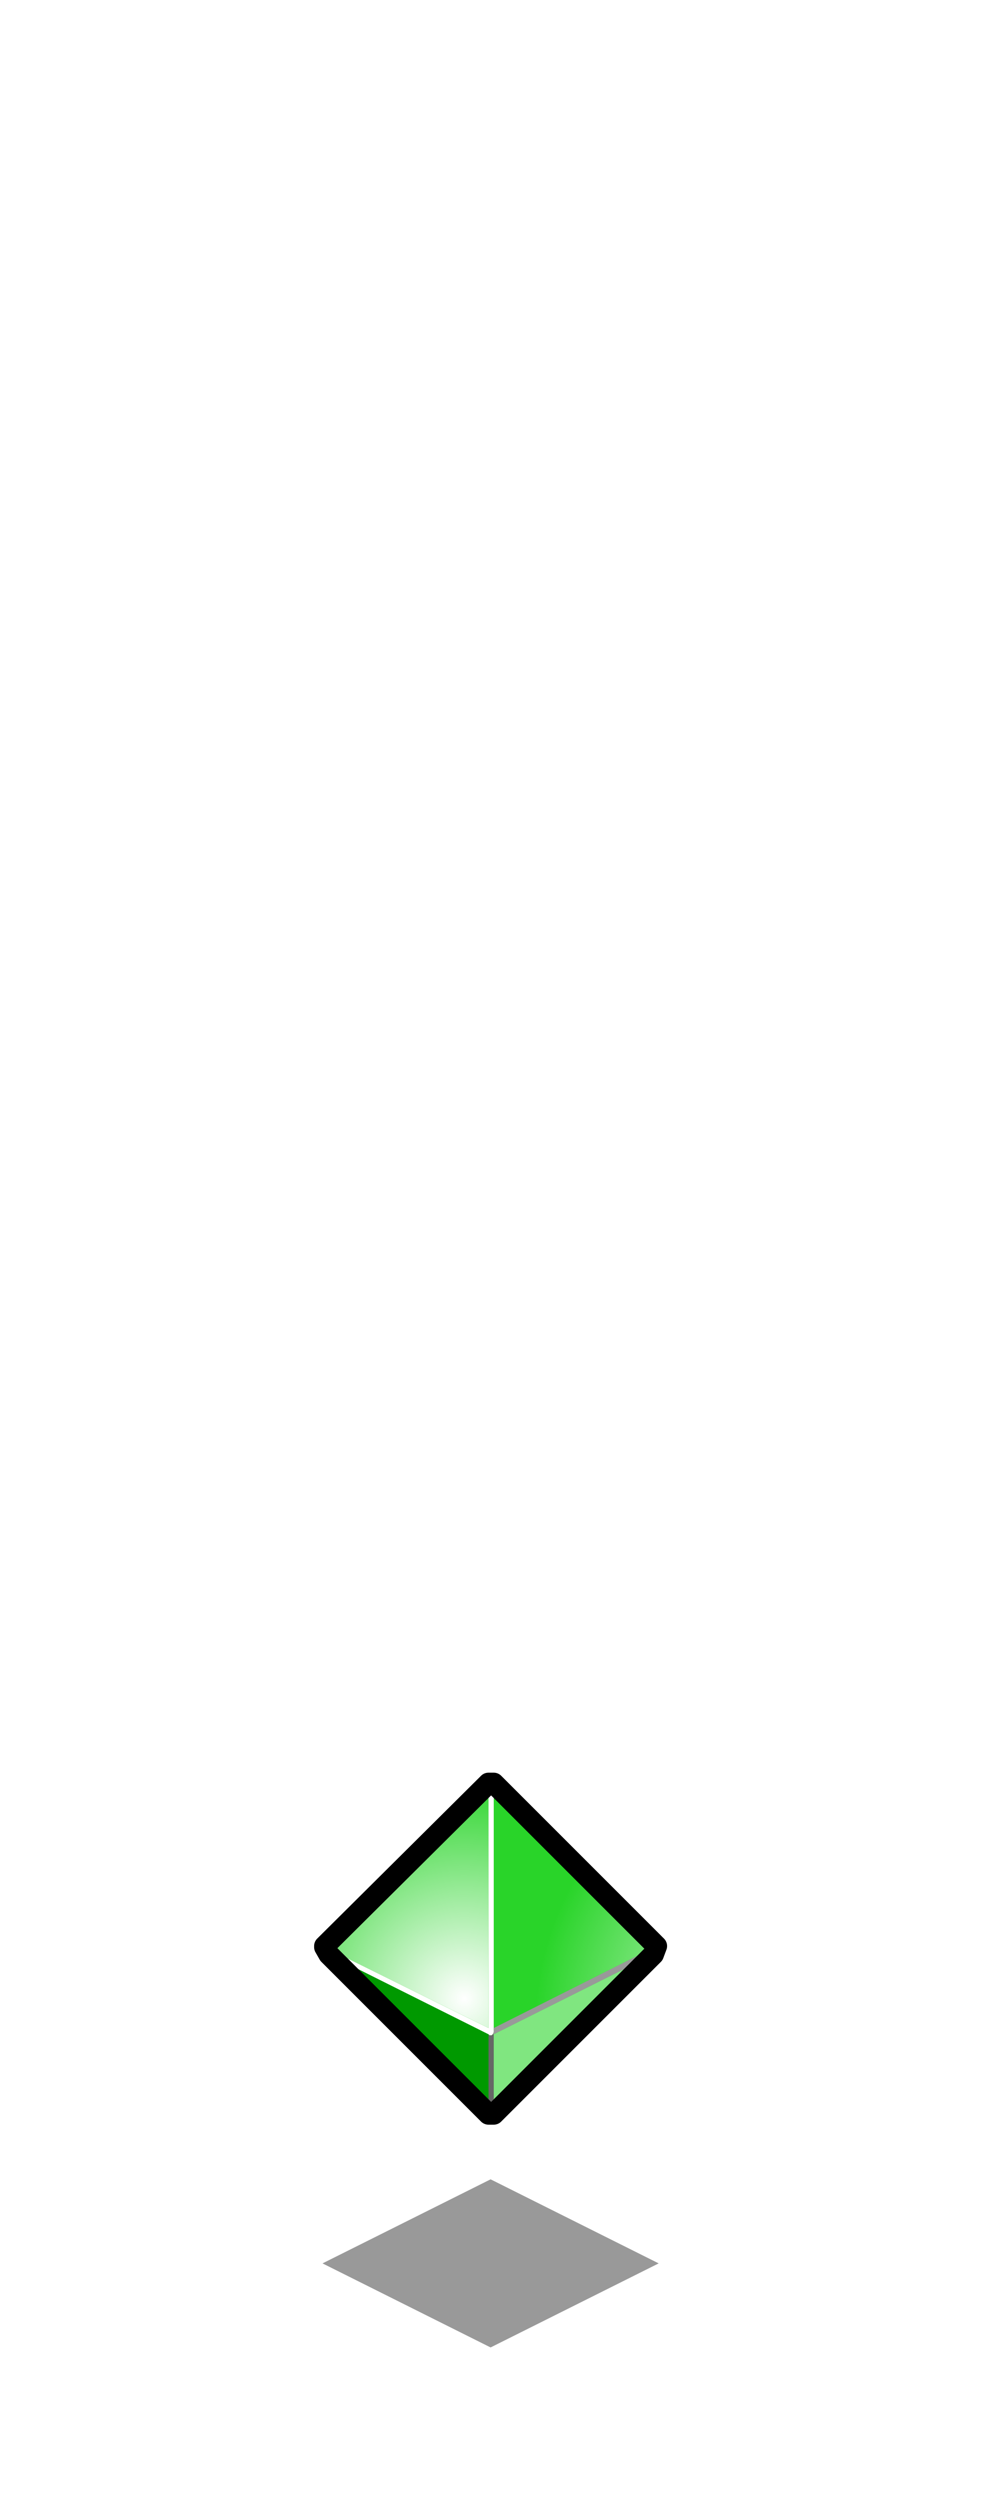 <?xml version="1.0" encoding="UTF-8" standalone="no"?>
<svg xmlns:ffdec="https://www.free-decompiler.com/flash" xmlns:xlink="http://www.w3.org/1999/xlink" ffdec:objectType="frame" height="118.95px" width="47.5px" xmlns="http://www.w3.org/2000/svg">
  <g transform="matrix(1.0, 0.0, 0.0, 1.0, 23.35, 95.7)">
    <use ffdec:characterId="354" height="30.0" transform="matrix(1.0, 0.0, 0.0, 1.0, -11.0, -14.0)" width="22.0" xlink:href="#sprite0"/>
  </g>
  <defs>
    <g id="sprite0" transform="matrix(1.0, 0.0, 0.0, 1.0, 11.0, 11.0)">
      <use ffdec:characterId="353" height="27.35" transform="matrix(1.0, 0.0, 0.0, 1.0, -8.4, -8.35)" width="16.8" xlink:href="#shape0"/>
      <use ffdec:characterId="349" height="22.0" transform="matrix(1.0, 0.0, 0.0, 1.0, -11.0, -11.0)" width="22.0" xlink:href="#button0"/>
    </g>
    <g id="shape0" transform="matrix(1.0, 0.0, 0.0, 1.0, 8.4, 8.35)">
      <path d="M0.0 11.0 L8.0 15.0 0.0 19.0 -8.0 15.0 0.0 11.0" fill="#000000" fill-opacity="0.4" fill-rule="evenodd" stroke="none"/>
      <path d="M8.0 0.0 L0.0 8.0 -8.0 0.0 0.0 -8.0 8.0 0.0" fill="#00cc00" fill-rule="evenodd" stroke="none"/>
      <path d="M0.15 -7.85 L0.15 3.8 0.15 4.0 0.1 4.1 0.05 4.15 0.0 4.15 -0.05 4.15 -0.1 4.1 -7.7 0.3 -7.9 -0.05 -0.1 3.8 -0.1 -7.85 0.15 -7.85" fill="#ffffff" fill-rule="evenodd" stroke="none"/>
      <path d="M0.15 7.9 L-0.1 7.9 -0.1 4.1 -0.05 4.15 0.0 4.15 0.05 4.15 0.1 4.1 0.15 4.1 0.15 7.9" fill="#666666" fill-rule="evenodd" stroke="none"/>
      <path d="M-0.1 7.9 L-7.7 0.3 -0.1 4.1 -0.1 7.9" fill="#000000" fill-opacity="0.251" fill-rule="evenodd" stroke="none"/>
      <path d="M0.15 3.8 L7.9 -0.1 7.75 0.3 0.15 4.1 0.1 4.1 0.15 4.0 0.15 3.8" fill="#999999" fill-rule="evenodd" stroke="none"/>
      <path d="M-7.9 -0.05 L-7.9 -0.1 -0.1 -7.85 -0.1 3.8 -7.9 -0.05" fill="url(#gradient0)" fill-rule="evenodd" stroke="none"/>
      <path d="M7.75 0.3 L0.15 7.9 0.15 4.1 7.75 0.3" fill="#ffffff" fill-opacity="0.502" fill-rule="evenodd" stroke="none"/>
      <path d="M0.15 -7.85 L7.9 -0.1 0.15 3.8 0.15 -7.85" fill="url(#gradient1)" fill-rule="evenodd" stroke="none"/>
      <path d="M7.9 -0.1 L0.15 -7.85 -0.1 -7.85 -7.9 -0.1 M7.9 -0.1 L7.75 0.3 0.15 7.9 -0.1 7.9 -7.7 0.3 -7.9 -0.05" fill="none" stroke="#000000" stroke-linecap="round" stroke-linejoin="round" stroke-width="1.0"/>
    </g>
    <radialGradient cx="0" cy="0" gradientTransform="matrix(0.013, 0.0, 0.0, 0.013, -1.25, 2.4)" gradientUnits="userSpaceOnUse" id="gradient0" r="819.2" spreadMethod="pad">
      <stop offset="0.0" stop-color="#ffffff"/>
      <stop offset="1.0" stop-color="#ffffff" stop-opacity="0.161"/>
    </radialGradient>
    <radialGradient cx="0" cy="0" gradientTransform="matrix(0.016, 0.0, 0.0, 0.016, 15.25, 3.45)" gradientUnits="userSpaceOnUse" id="gradient1" r="819.2" spreadMethod="pad">
      <stop offset="0.0" stop-color="#ffffff"/>
      <stop offset="1.0" stop-color="#ffffff" stop-opacity="0.161"/>
    </radialGradient>
  </defs>
</svg>

